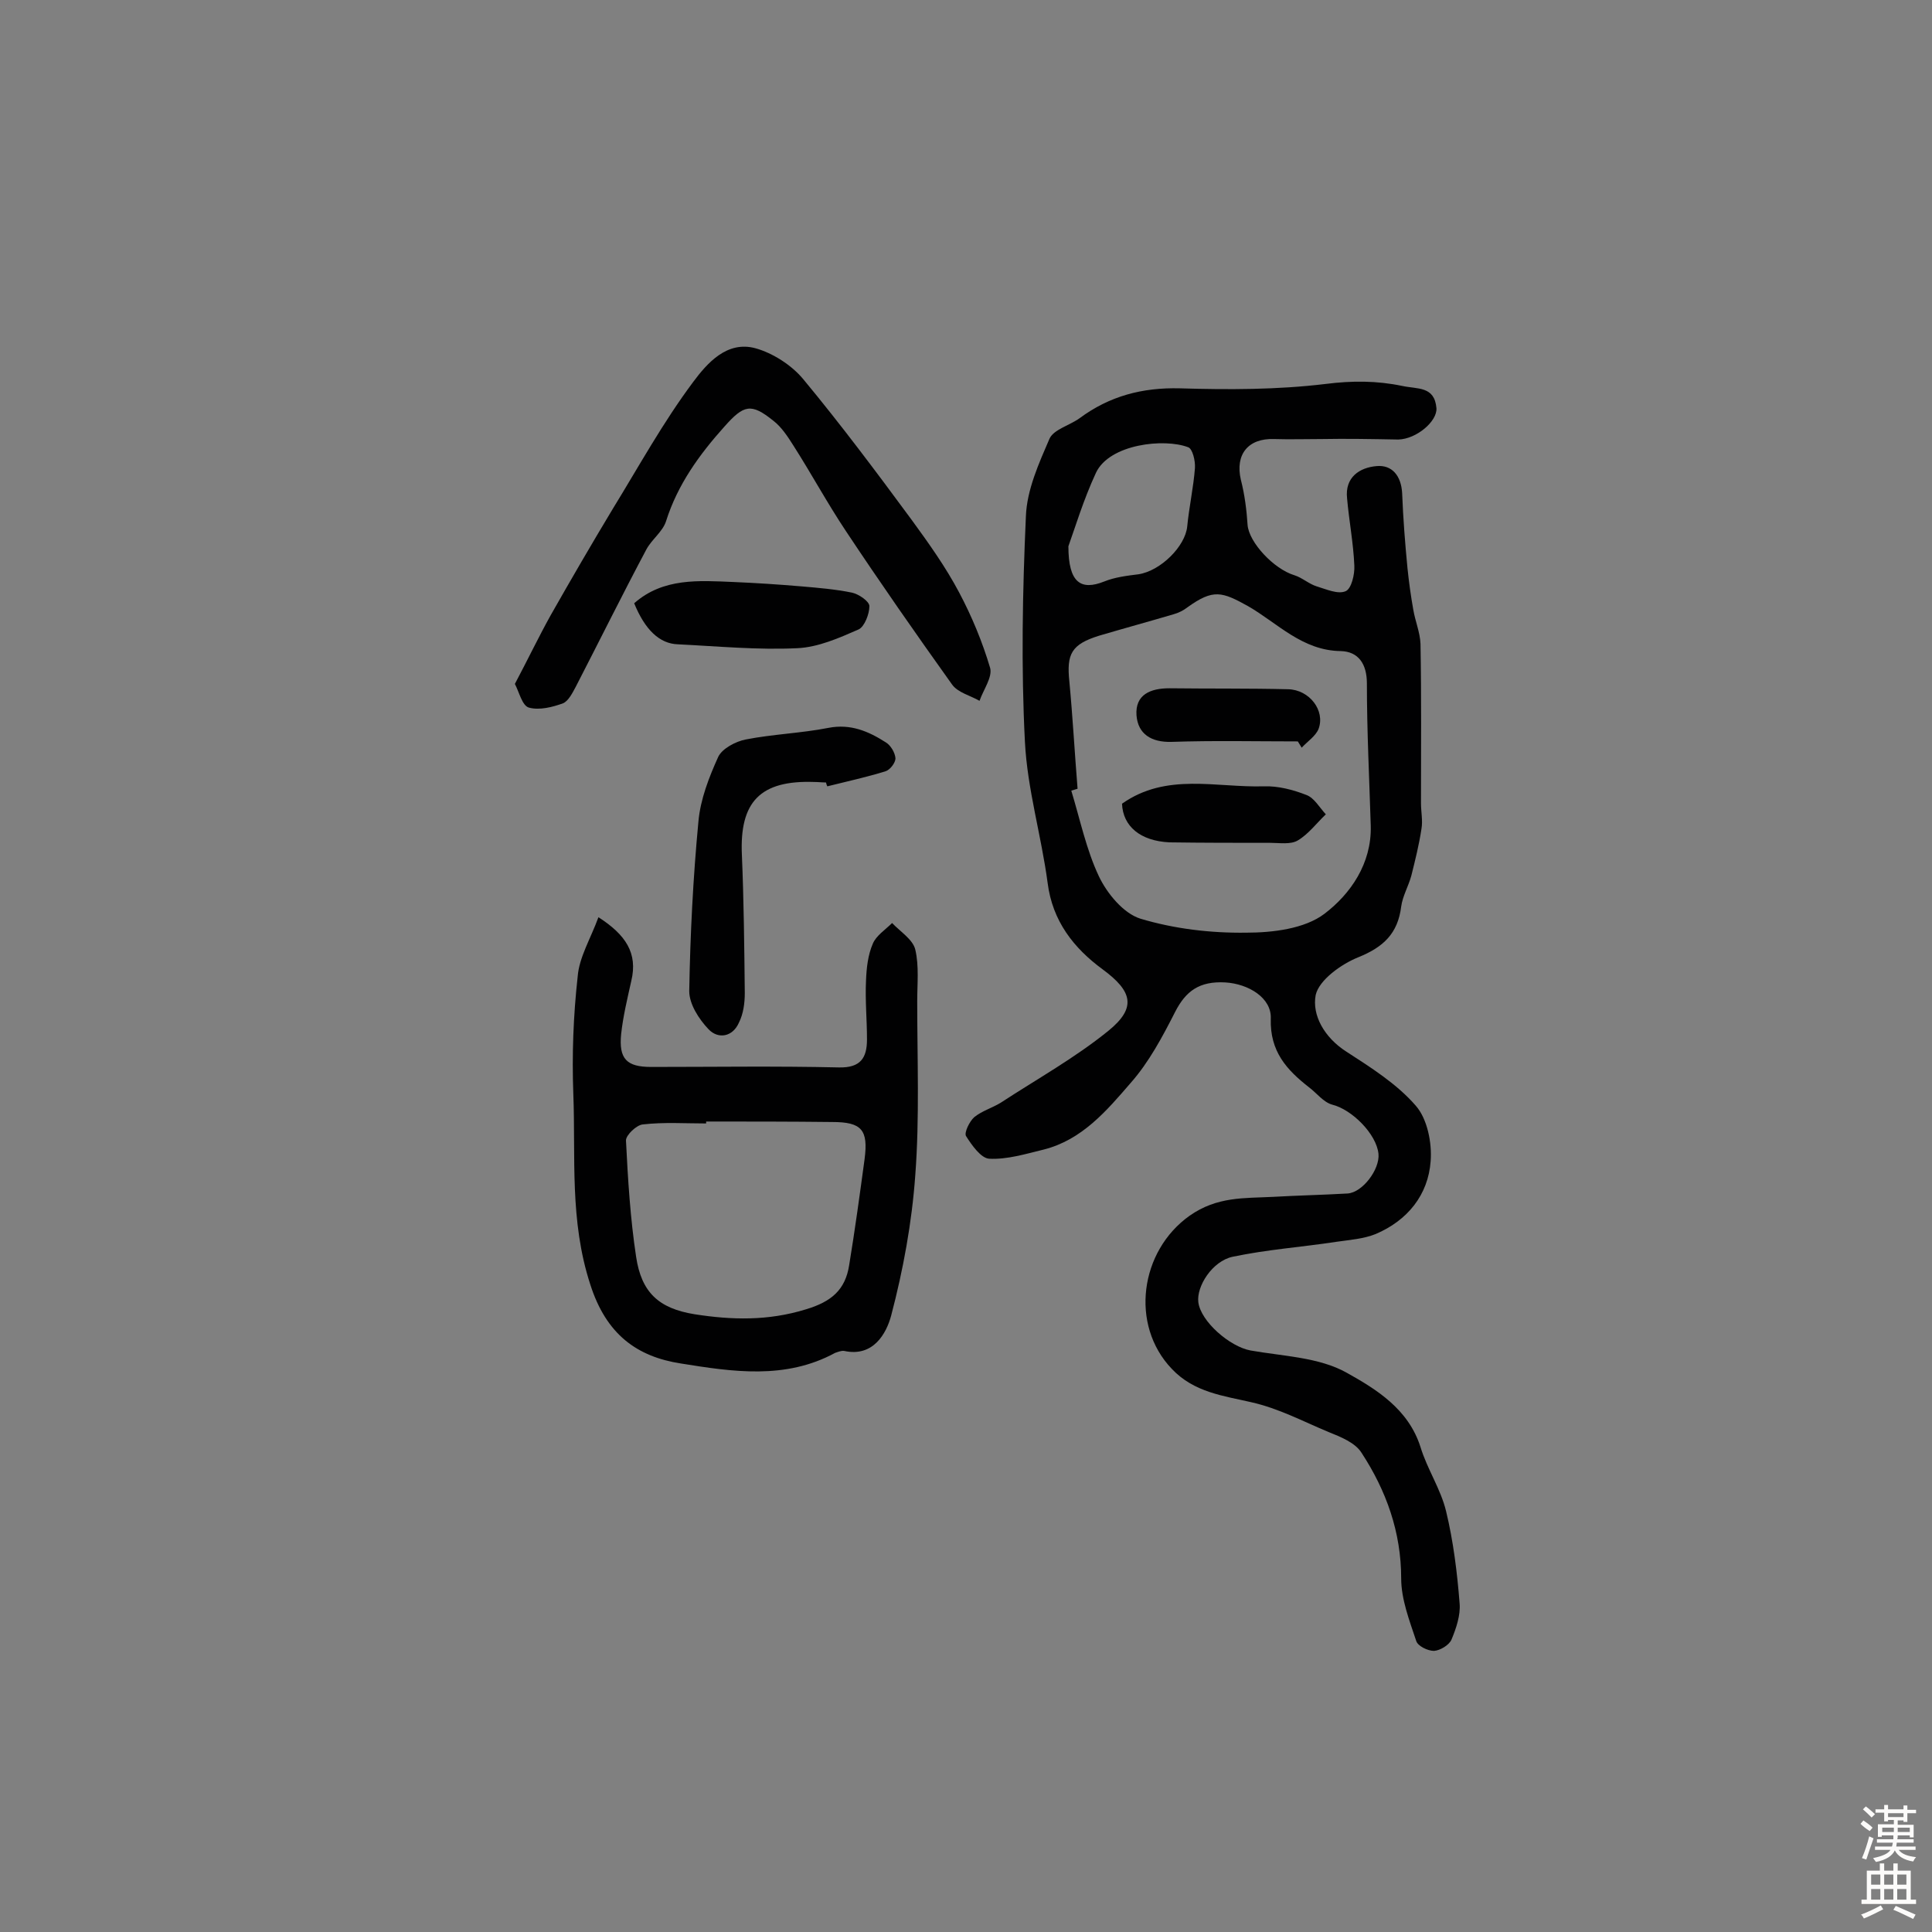 <svg enable-background="new 0 0 400 400" viewBox="0 0 400 400" xmlns="http://www.w3.org/2000/svg"><rect x="0" y="0" width="400" height="400" fill="#808080" stroke="none"/><g fill="#010102"><path d="m273.5 90.9c-3.2 0-6.5.1-9.7 0-5.4-.2-8.1 3.2-6.9 8.4.8 3.1 1.2 6.3 1.4 9.4.3 3.6 5.4 9.1 9.7 10.4 1.6.5 3 1.8 4.6 2.3 2 .6 4.4 1.7 6 1 1.2-.5 1.9-3.5 1.8-5.3-.2-4.7-1.1-9.3-1.5-13.9-.5-4.4 2.6-6.4 6.1-6.7 3.2-.3 5.1 2 5.3 5.6.2 5.2.6 10.3 1.1 15.5.3 2.9.7 5.8 1.2 8.6.4 2.4 1.4 4.7 1.5 7.1.2 11 .1 22 .1 33 0 1.8.4 3.6.1 5.3-.5 3.3-1.3 6.5-2.1 9.7-.6 2.2-1.8 4.2-2.1 6.4-.7 5.6-3.7 8.4-8.9 10.5-3.5 1.4-8.1 4.7-8.8 7.8-.8 4.2 1.8 8.8 6.3 11.7 5.1 3.3 10.5 6.7 14.4 11.2 2.4 2.7 3.4 7.7 3.1 11.5-.5 7-4.8 12.3-11.4 15.1-2.5 1-5.3 1.2-8.1 1.6-7.2 1.1-14.4 1.6-21.5 3.1-4.2.9-7.5 6.1-7.1 9.4.5 4 6.5 9.2 10.8 10 6.8 1.2 14.2 1.4 19.9 4.6 6.1 3.4 12.8 7.5 15.3 15.4 1.4 4.6 4.2 8.7 5.3 13.3 1.5 6.2 2.3 12.7 2.8 19.1.2 2.4-.7 5.1-1.7 7.5-.5 1.1-2.3 2.2-3.6 2.3-1.3 0-3.4-1-3.7-2.1-1.4-4.2-3.1-8.6-3.1-12.9 0-9.6-3.1-18.2-8.2-26-1.3-2.1-4.3-3.3-6.8-4.3-5.3-2.2-10.3-4.9-16.1-6.2-5.6-1.3-11.8-2-16.4-6.9-8.7-9.1-6.6-24.4 3.7-31.7 5.7-4 11.3-3.6 17.2-3.9 5.2-.3 10.3-.4 15.5-.7 3.1-.2 6.7-5 6.4-8.2-.4-4.1-5.5-9.2-9.6-10.2-1.8-.5-3.2-2.4-4.8-3.6-4.6-3.6-8.1-7.4-7.9-14.2.2-4.3-4.6-7.2-9.4-7.5-5.4-.3-8.2 1.8-10.4 6.1-2.6 5.1-5.4 10.4-9.2 14.7-5 5.8-10.1 11.8-18 13.8-3.7.9-7.6 2.1-11.3 1.9-1.7-.1-3.6-2.8-4.8-4.7-.4-.7.7-3 1.7-3.9 1.6-1.3 3.7-1.9 5.5-3 7.5-4.9 15.4-9.3 22.3-14.9 5.9-4.8 4.9-8.2-1.2-12.7-6-4.4-10.4-10-11.4-17.9-1.3-9.8-4.2-19.4-4.7-29.2-.8-15.5-.5-31.1.2-46.7.2-5.5 2.7-11 4.9-16.1.9-1.9 4.1-2.7 6.2-4.2 6.2-4.6 13-6.4 20.8-6.2 10 .3 20.1.3 30.1-.9 5.5-.7 10.6-.7 15.9.4 3.2.7 6.7 0 7.1 4.6.2 2.7-4.1 6.4-7.9 6.5-5.4-.1-10.7-.2-16-.1 0-.1 0-.1 0 0zm-50.4 72.4c-.4.1-.9.3-1.3.4 1.8 5.9 3.1 12.2 5.7 17.7 1.7 3.6 5.1 7.7 8.6 8.8 7 2.1 14.5 3 21.9 2.9 5.5 0 12.1-.8 16.2-3.9 5.4-4.1 9.8-10.4 9.6-18.2-.3-9.8-.8-19.7-.8-29.5 0-4.1-1.8-6.6-5.4-6.7-8-.1-13.1-5.8-19.2-9.3-5.4-3-7.2-3.6-12.5.2-.9.7-1.9 1.2-3 1.5-5.1 1.5-10.2 2.9-15.3 4.4-5.8 1.8-6.8 3.8-6.2 9.5.7 7.4 1.1 14.8 1.7 22.2zm-1.9-50.2c0 7.6 2.6 9.2 7.4 7.3 2.2-.9 4.7-1.2 7.1-1.5 4.6-.7 9.7-5.8 10.1-9.9s1.3-8.1 1.6-12.1c.1-1.5-.5-4-1.4-4.3-4.9-1.9-16.3-.7-19.1 5.3-2.6 5.6-4.4 11.6-5.7 15.2z"/><path d="m123.9 189.9c5.6 3.6 8.2 7.4 6.8 13.2-.8 3.6-1.7 7.3-2.1 11-.5 5.1 1.1 6.8 6.2 6.8 13 0 25.9-.2 38.9.1 4.5.1 5.8-2 5.8-5.8 0-4.1-.4-8.1-.2-12.2.1-2.6.4-5.3 1.4-7.6.7-1.7 2.6-2.9 4-4.3 1.7 1.8 4.3 3.4 4.8 5.5.8 3.4.4 7.1.4 10.7 0 12 .5 24.1-.4 36-.7 9.8-2.5 19.6-5 29.1-1 3.7-3.7 8.6-9.7 7.3-.6-.1-1.3.2-1.9.4-10.3 5.6-21.3 3.9-31.9 2.2-9.1-1.4-15.5-6-18.8-16.4-4.3-13.2-3-26.3-3.5-39.4-.3-8.1 0-16.2.9-24.3.3-4 2.7-7.9 4.3-12.3zm22.3 42.3v.4c-4.4 0-8.7-.3-13.1.2-1.3.1-3.5 2.2-3.5 3.3.4 8.1.9 16.2 2.1 24.1 1.1 7.4 4.7 10.7 12.1 11.9 7.7 1.2 15.2 1.4 23-1 5.4-1.6 8.2-4.1 9-9.1 1.2-7.3 2.2-14.6 3.2-22 .8-6.1-.6-7.7-6.7-7.7-8.6-.1-17.4-.1-26.1-.1z"/><path d="m106.6 141.6c2.7-5.1 4.9-9.7 7.4-14.2 4.2-7.4 8.5-14.8 12.9-22.1 5.4-8.8 10.4-17.9 16.6-26.2 2.9-3.9 7-8.6 12.9-7 3.6 1 7.5 3.5 9.9 6.4 7.8 9.4 15.2 19.3 22.5 29.2 3.5 4.8 7 9.7 9.8 15 2.6 4.9 4.8 10.2 6.4 15.6.5 1.9-1.4 4.5-2.2 6.8-1.9-1.1-4.5-1.7-5.7-3.4-7.5-10.5-14.9-21.1-22-31.8-3.8-5.7-7.1-11.8-10.8-17.6-1.2-1.9-2.5-3.9-4.2-5.2-4.6-3.7-6.1-3.3-10.1 1.2-5.2 5.8-9.7 12-12.1 19.6-.7 2.2-3 3.8-4.1 5.9-5 9.4-9.7 18.9-14.6 28.4-.7 1.3-1.5 2.9-2.6 3.4-2.2.8-4.9 1.5-7.1.9-1.4-.4-2-3.2-2.9-4.9z"/><path d="m171 162c-.8 0-1.6-.1-2.4-.1-11.2-.4-15.5 4.1-15 15.1.4 9.5.5 19.1.6 28.6 0 2.1-.3 4.3-1.2 6.1-1.3 3-4.3 3.5-6.3 1.4s-4-5.2-4-7.9c.2-11.7.8-23.5 1.9-35.1.4-4.6 2.2-9.2 4.1-13.4.8-1.7 3.6-3.2 5.7-3.6 5.6-1.1 11.5-1.3 17.1-2.4 4.6-.9 8.3.7 11.9 3 1 .6 1.9 2.1 2 3.3 0 .9-1.1 2.4-2.1 2.7-3.9 1.2-8 2.1-12 3.1-.2-.3-.2-.6-.3-.8z"/><path d="m131.3 124.9c6-5.3 13.4-4.7 20.6-4.4 4.7.2 9.3.5 14 .9 3.5.3 7.1.6 10.5 1.3 1.4.3 3.6 1.8 3.6 2.8 0 1.6-1 4.2-2.2 4.8-4.1 1.8-8.4 3.7-12.7 3.9-8.2.4-16.5-.4-24.7-.8-3.9-.1-6.9-3.1-9.1-8.5z"/><path d="m232.3 166.4c9.2-6.5 19.5-3.3 29.4-3.6 2.9-.1 6 .7 8.8 1.8 1.6.6 2.7 2.6 4 4-1.9 1.8-3.6 4.1-5.8 5.4-1.5.9-3.8.5-5.7.5-7 0-13.9 0-20.9-.1-6-.3-9.6-3.3-9.8-8z"/><path d="m268.7 153.5c-8.7 0-17.4-.2-26.2.1-4.1.1-6.9-1.6-7.2-5.5-.3-4.3 2.9-5.6 6.8-5.6 8.2.1 16.4 0 24.6.2 4.4.1 7.7 4.4 6.3 8.2-.6 1.5-2.3 2.6-3.5 3.9-.2-.3-.5-.8-.8-1.3z"/></g><path d="m385.2 377.6.6-.7c.6.4 1.3.9 1.9 1.5l-.6.7c-.8-.5-1.4-1-1.9-1.5zm.3 7.1c.6-1.4 1.1-2.9 1.5-4.5.3.1.6.3.9.4-.5 1.4-1 2.9-1.5 4.4zm.2-10.1.6-.6c.7.5 1.3 1.1 1.9 1.6l-.7.7c-.6-.6-1.2-1.2-1.8-1.7zm8.4-.8h.8v.9h1.8v.7h-1.8v1.8h-.8v-.3h-1.2v.9h3.3v2.6h-.8v-.4h-2.5c0 .3 0 .6-.1.8h3.4v.7h-3.5c0 .3-.1.6-.1.8h4v.7h-3.5c.7.9 1.9 1.3 3.6 1.5-.2.2-.4.5-.6.9-1.9-.3-3.2-1.1-3.8-2.3-.5 1.1-1.8 2-3.9 2.4-.2-.3-.4-.5-.6-.8 1.9-.4 3.1-.9 3.6-1.7h-3.2v-.7h3.5c.1-.2.1-.5.2-.8h-3.3v-.7h3.4c0-.2 0-.5 0-.8h-2.4v.3h-.8v-2.6h3.3v-.9h-1.2v.3h-.8v-1.8h-1.8v-.7h1.8v-.9h.8v.9h3.2zm-4.4 5.5h2.4c0-.3 0-.6 0-.9h-2.4zm1.2-3.1h3.2v-.8h-3.2zm4.4 2.2h-2.4v.9h2.5v-.9z" fill="#fcfbfa"/><path d="m389.2 385.8h.9v1.5h1.9v-1.5h.9v1.5h2.7v6h1.1v.9h-11.3v-.9h1.1v-6h2.7zm.2 8.7.5.8c-1.2.6-2.5 1.3-4 1.9-.2-.3-.3-.6-.6-.8 1.6-.6 3-1.3 4.1-1.9zm-2-4.3h1.9v-2.1h-1.9zm0 3.1h1.9v-2.2h-1.9zm2.7-3.1h1.9v-2.1h-1.9zm0 3.1h1.9v-2.2h-1.9zm2.4 1.3c1.4.6 2.7 1.2 4.1 1.8l-.5.9c-1.5-.7-2.8-1.4-4.1-1.9zm2.2-6.5h-1.9v2.1h1.9zm-1.9 5.2h1.9v-2.2h-1.9z" fill="#fcfbfa"/></svg>